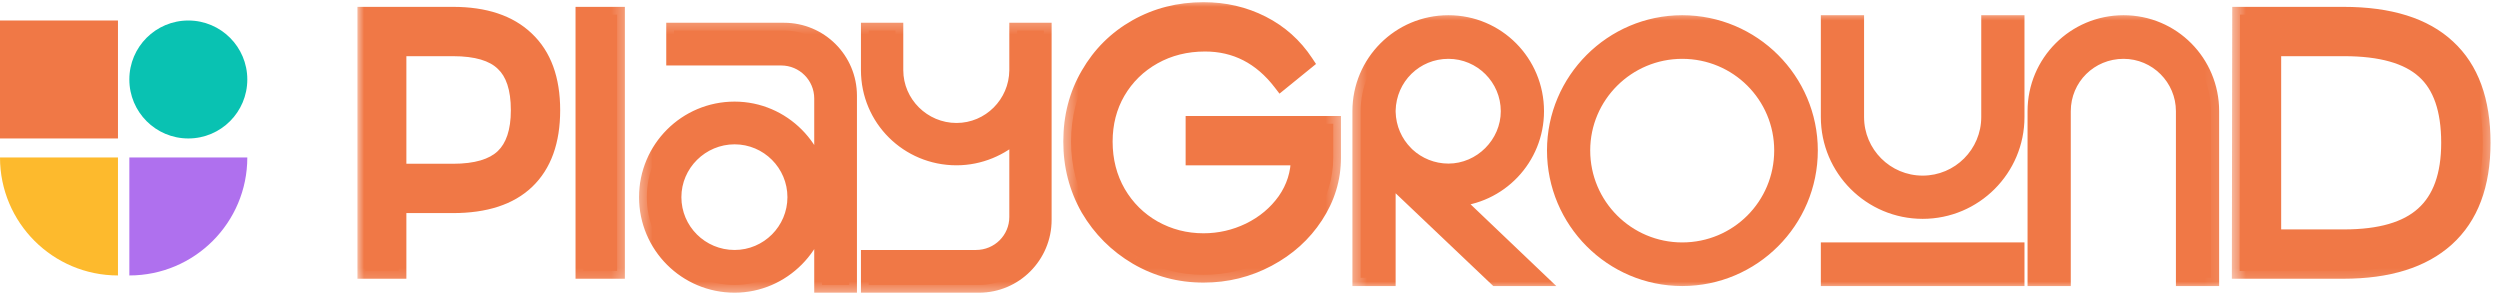<svg width="182" height="22" viewBox="0 0 182 22" fill="none" xmlns="http://www.w3.org/2000/svg">
<path d="M0 11.465H8.588V20.053C3.845 20.053 0 16.208 0 11.465Z" fill="#FDBA2D"/>
<path d="M0 1.492H8.588V10.08H0V1.492Z" fill="#F07846"/>
<path d="M9.416 11.465H18.004C18.004 16.208 14.159 20.053 9.416 20.053V11.465Z" fill="#AF70EE"/>
<path d="M13.71 10.08C16.081 10.08 18.004 8.158 18.004 5.786C18.004 3.415 16.081 1.493 13.71 1.493C11.338 1.493 9.416 3.415 9.416 5.786C9.416 8.158 11.338 10.08 13.71 10.08Z" fill="#09C2B2"/>
<path d="M26.588 19.726V1.064H32.978C35.297 1.064 37.078 1.658 38.322 2.845C39.585 4.033 40.217 5.758 40.217 8.02C40.217 10.282 39.595 12.007 38.35 13.194C37.125 14.363 35.334 14.947 32.978 14.947H29.02V19.726H26.588ZM32.978 12.487C34.656 12.487 35.872 12.129 36.626 11.413C37.38 10.697 37.757 9.566 37.757 8.02C37.757 6.436 37.38 5.296 36.626 4.599C35.891 3.882 34.675 3.524 32.978 3.524H29.02V12.487H32.978ZM44.925 19.726H42.465V1.064H44.925V19.726Z" fill="#F07846"/>
<mask id="mask0_2080_40258" style="mask-type:luminance" maskUnits="userSpaceOnUse" x="26" y="0" width="20" height="21">
<path d="M45.73 0H26.004V20.822H45.73V0Z" fill="white"/>
<path d="M26.587 19.726V1.064H32.977C35.296 1.064 37.077 1.658 38.321 2.846C39.584 4.033 40.216 5.758 40.216 8.02C40.216 10.282 39.594 12.007 38.349 13.194C37.124 14.363 35.333 14.947 32.977 14.947H29.019V19.726H26.587ZM32.977 12.488C34.655 12.488 35.871 12.129 36.625 11.413C37.379 10.697 37.756 9.566 37.756 8.02C37.756 6.437 37.379 5.296 36.625 4.599C35.889 3.882 34.674 3.524 32.977 3.524H29.019V12.488H32.977ZM44.924 19.726H42.464V1.064H44.924V19.726Z" fill="black"/>
</mask>
<g mask="url(#mask0_2080_40258)">
<path d="M26.587 19.726H26.021V20.292H26.587V19.726ZM26.587 1.064V0.499H26.021V1.064H26.587ZM38.321 2.846L37.931 3.255L37.934 3.257L38.321 2.846ZM29.019 14.947V14.382H28.453V14.947H29.019ZM29.019 19.726V20.292H29.584V19.726H29.019ZM36.625 4.599L36.23 5.004L36.235 5.009L36.241 5.014L36.625 4.599ZM29.019 3.524V2.959H28.453V3.524H29.019ZM29.019 12.488H28.453V13.053H29.019V12.488ZM27.152 19.726V1.064H26.021V19.726H27.152ZM26.587 1.63H32.977V0.499H26.587V1.63ZM32.977 1.63C35.202 1.63 36.824 2.198 37.931 3.255L38.712 2.436C37.33 1.118 35.39 0.499 32.977 0.499V1.63ZM37.934 3.257C39.051 4.308 39.65 5.864 39.65 8.02H40.781C40.781 5.652 40.117 3.758 38.709 2.434L37.934 3.257ZM39.65 8.02C39.65 10.178 39.059 11.735 37.959 12.785L38.74 13.604C40.128 12.279 40.781 10.386 40.781 8.02H39.65ZM37.959 12.785C36.874 13.82 35.246 14.382 32.977 14.382V15.513C35.421 15.513 37.374 14.906 38.74 13.604L37.959 12.785ZM32.977 14.382H29.019V15.513H32.977V14.382ZM28.453 14.947V19.726H29.584V14.947H28.453ZM29.019 19.16H26.587V20.292H29.019V19.16ZM32.977 13.053C34.715 13.053 36.107 12.685 37.014 11.823L36.235 11.003C35.635 11.573 34.595 11.922 32.977 11.922V13.053ZM37.014 11.823C37.926 10.957 38.321 9.645 38.321 8.02H37.19C37.19 9.486 36.832 10.436 36.235 11.003L37.014 11.823ZM38.321 8.02C38.321 6.363 37.929 5.034 37.009 4.183L36.241 5.014C36.829 5.558 37.19 6.51 37.19 8.02H38.321ZM37.02 4.194C36.128 3.325 34.73 2.959 32.977 2.959V4.09C34.617 4.09 35.651 4.44 36.23 5.004L37.02 4.194ZM32.977 2.959H29.019V4.09H32.977V2.959ZM28.453 3.524V12.488H29.584V3.524H28.453ZM29.019 13.053H32.977V11.922H29.019V13.053ZM44.924 19.726V20.292H45.49V19.726H44.924ZM42.464 19.726H41.899V20.292H42.464V19.726ZM42.464 1.064V0.499H41.899V1.064H42.464ZM44.924 1.064H45.49V0.499H44.924V1.064ZM44.924 19.16H42.464V20.292H44.924V19.16ZM43.03 19.726V1.064H41.899V19.726H43.03ZM42.464 1.63H44.924V0.499H42.464V1.63ZM44.359 1.064V19.726H45.49V1.064H44.359Z" fill="#F07846"/>
</g>
<path d="M97.059 11.47C97.059 12.996 96.625 14.42 95.758 15.739C94.91 17.04 93.76 18.077 92.308 18.849C90.857 19.622 89.292 20.009 87.615 20.009C85.861 20.009 84.241 19.575 82.751 18.708C81.281 17.841 80.112 16.672 79.245 15.202C78.397 13.713 77.973 12.082 77.973 10.31C77.973 8.501 78.397 6.87 79.245 5.419C80.093 3.948 81.253 2.798 82.723 1.969C84.194 1.14 85.824 0.725 87.615 0.725C89.161 0.725 90.584 1.055 91.884 1.714C93.185 2.374 94.241 3.317 95.051 4.542L93.242 6.012C91.79 4.127 89.952 3.185 87.728 3.185C86.352 3.185 85.107 3.496 83.995 4.118C82.883 4.74 82.007 5.598 81.365 6.691C80.744 7.765 80.433 8.972 80.433 10.31C80.433 11.686 80.753 12.93 81.394 14.043C82.035 15.136 82.902 15.994 83.995 16.616C85.107 17.238 86.314 17.549 87.615 17.549C88.784 17.549 89.895 17.294 90.951 16.785C92.026 16.258 92.893 15.532 93.552 14.608C94.212 13.666 94.542 12.619 94.542 11.47H86.879V9.01H97.059V11.47Z" fill="#F07846"/>
<mask id="mask1_2080_40258" style="mask-type:luminance" maskUnits="userSpaceOnUse" x="77" y="0" width="21" height="21">
<path d="M97.664 0H77.39V20.822H97.664V0Z" fill="white"/>
<path d="M97.059 11.47C97.059 12.996 96.625 14.42 95.758 15.739C94.91 17.04 93.76 18.077 92.308 18.849C90.857 19.622 89.292 20.009 87.615 20.009C85.861 20.009 84.241 19.575 82.751 18.708C81.281 17.841 80.112 16.672 79.245 15.202C78.397 13.713 77.973 12.082 77.973 10.31C77.973 8.501 78.397 6.87 79.245 5.419C80.093 3.948 81.253 2.798 82.723 1.969C84.194 1.14 85.824 0.725 87.615 0.725C89.161 0.725 90.584 1.055 91.884 1.715C93.185 2.374 94.241 3.317 95.051 4.542L93.242 6.012C91.79 4.127 89.952 3.185 87.728 3.185C86.352 3.185 85.107 3.496 83.995 4.118C82.883 4.74 82.007 5.598 81.365 6.691C80.744 7.765 80.433 8.972 80.433 10.31C80.433 11.686 80.753 12.931 81.394 14.043C82.035 15.136 82.902 15.994 83.995 16.616C85.107 17.238 86.314 17.549 87.615 17.549C88.784 17.549 89.895 17.294 90.951 16.785C92.026 16.258 92.893 15.532 93.552 14.608C94.212 13.666 94.542 12.62 94.542 11.47H86.879V9.01H97.059V11.47Z" fill="black"/>
</mask>
<g mask="url(#mask1_2080_40258)">
<path d="M95.758 15.739L95.286 15.429L95.284 15.43L95.758 15.739ZM82.751 18.708L82.464 19.195L82.467 19.197L82.751 18.708ZM79.245 15.202L78.754 15.482L78.756 15.486L78.758 15.489L79.245 15.202ZM79.245 5.419L79.733 5.704L79.735 5.701L79.245 5.419ZM95.051 4.542L95.408 4.981L95.806 4.658L95.523 4.23L95.051 4.542ZM93.242 6.012L92.793 6.357L93.147 6.817L93.598 6.451L93.242 6.012ZM81.366 6.691L80.878 6.405L80.876 6.408L81.366 6.691ZM81.394 14.043L80.904 14.325L80.906 14.329L81.394 14.043ZM83.995 16.616L83.716 17.107L83.72 17.109L83.995 16.616ZM90.951 16.785L91.197 17.295L91.201 17.293L90.951 16.785ZM93.552 14.608L94.013 14.937L94.016 14.932L93.552 14.608ZM94.542 11.47H95.108V10.904H94.542V11.47ZM86.88 11.47H86.314V12.035H86.88V11.47ZM86.88 9.01V8.444H86.314V9.01H86.88ZM97.059 9.01H97.624V8.444H97.059V9.01ZM96.493 11.47C96.493 12.882 96.094 14.198 95.286 15.429L96.231 16.05C97.156 14.641 97.624 13.111 97.624 11.47H96.493ZM95.284 15.43C94.492 16.646 93.415 17.62 92.043 18.35L92.574 19.349C94.105 18.534 95.328 17.433 96.232 16.048L95.284 15.43ZM92.043 18.35C90.675 19.079 89.202 19.443 87.615 19.443V20.574C89.383 20.574 91.039 20.166 92.574 19.349L92.043 18.35ZM87.615 19.443C85.96 19.443 84.437 19.035 83.036 18.219L82.467 19.197C84.044 20.115 85.763 20.574 87.615 20.574V19.443ZM83.038 18.221C81.65 17.402 80.551 16.302 79.732 14.915L78.758 15.489C79.674 17.042 80.911 18.279 82.464 19.195L83.038 18.221ZM79.737 14.922C78.939 13.521 78.538 11.988 78.538 10.31H77.407C77.407 12.177 77.855 13.904 78.754 15.482L79.737 14.922ZM78.538 10.31C78.538 8.593 78.94 7.062 79.733 5.704L78.757 5.133C77.854 6.678 77.407 8.408 77.407 10.31H78.538ZM79.735 5.701C80.533 4.318 81.619 3.241 83.001 2.462L82.445 1.476C80.886 2.356 79.654 3.578 78.755 5.136L79.735 5.701ZM83.001 2.462C84.382 1.683 85.915 1.29 87.615 1.29V0.159C85.733 0.159 84.006 0.596 82.445 1.476L83.001 2.462ZM87.615 1.29C89.077 1.29 90.412 1.602 91.629 2.219L92.14 1.21C90.756 0.508 89.244 0.159 87.615 0.159V1.29ZM91.629 2.219C92.841 2.834 93.823 3.71 94.579 4.854L95.523 4.23C94.659 2.924 93.529 1.915 92.14 1.21L91.629 2.219ZM94.694 4.103L92.885 5.573L93.598 6.451L95.408 4.981L94.694 4.103ZM93.689 5.667C92.14 3.654 90.141 2.619 87.728 2.619V3.75C89.763 3.75 91.441 4.6 92.793 6.357L93.689 5.667ZM87.728 2.619C86.263 2.619 84.923 2.951 83.72 3.624L84.271 4.611C85.293 4.04 86.441 3.75 87.728 3.75V2.619ZM83.72 3.624C82.52 4.295 81.57 5.224 80.878 6.405L81.854 6.977C82.443 5.971 83.247 5.185 84.271 4.611L83.72 3.624ZM80.876 6.408C80.201 7.575 79.867 8.88 79.867 10.31H80.999C80.999 9.063 81.287 7.956 81.855 6.974L80.876 6.408ZM79.867 10.31C79.867 11.778 80.21 13.121 80.904 14.325L81.884 13.76C81.296 12.74 80.999 11.595 80.999 10.31H79.867ZM80.906 14.329C81.597 15.507 82.535 16.436 83.716 17.107L84.275 16.124C83.269 15.552 82.473 14.765 81.882 13.757L80.906 14.329ZM83.72 17.109C84.918 17.779 86.219 18.114 87.615 18.114V16.983C86.409 16.983 85.298 16.696 84.271 16.122L83.72 17.109ZM87.615 18.114C88.869 18.114 90.065 17.841 91.197 17.295L90.706 16.276C89.726 16.748 88.698 16.983 87.615 16.983V18.114ZM91.201 17.293C92.354 16.726 93.295 15.941 94.013 14.937L93.092 14.279C92.49 15.123 91.697 15.789 90.702 16.278L91.201 17.293ZM94.016 14.932C94.742 13.895 95.108 12.736 95.108 11.47H93.977C93.977 12.503 93.682 13.436 93.089 14.284L94.016 14.932ZM94.542 10.904H86.88V12.035H94.542V10.904ZM87.445 11.47V9.01H86.314V11.47H87.445ZM86.88 9.575H97.059V8.444H86.88V9.575ZM96.493 9.01V11.47H97.624V9.01H96.493Z" fill="#F07846"/>
</g>
<path d="M163.044 19.726L163.072 1.064H170.594C173.968 1.064 176.503 1.856 178.2 3.439C179.896 5.004 180.744 7.322 180.744 10.395C180.744 13.468 179.868 15.796 178.115 17.379C176.38 18.944 173.874 19.726 170.594 19.726H163.044ZM170.65 17.266C173.27 17.266 175.193 16.71 176.418 15.598C177.663 14.486 178.284 12.751 178.284 10.395C178.284 7.982 177.681 6.239 176.475 5.164C175.269 4.071 173.327 3.524 170.65 3.524H165.504V17.266H170.65Z" fill="#F07846"/>
<mask id="mask2_2080_40258" style="mask-type:luminance" maskUnits="userSpaceOnUse" x="162" y="0" width="20" height="21">
<path d="M181.639 0H162.461V20.822H181.639V0Z" fill="white"/>
<path d="M163.044 19.726L163.072 1.064H170.594C173.968 1.064 176.503 1.856 178.2 3.439C179.896 5.004 180.744 7.322 180.744 10.395C180.744 13.468 179.868 15.796 178.115 17.379C176.38 18.944 173.874 19.726 170.594 19.726H163.044ZM170.65 17.266C173.27 17.266 175.193 16.71 176.418 15.598C177.663 14.486 178.284 12.751 178.284 10.395C178.284 7.982 177.681 6.239 176.475 5.164C175.269 4.071 173.327 3.524 170.65 3.524H165.504V17.266H170.65Z" fill="black"/>
</mask>
<g mask="url(#mask2_2080_40258)">
<path d="M163.044 19.726L162.479 19.725L162.478 20.292H163.044V19.726ZM163.073 1.064V0.499H162.508L162.507 1.063L163.073 1.064ZM178.2 3.439L177.814 3.853L177.816 3.855L178.2 3.439ZM176.418 15.598L176.041 15.176L176.038 15.179L176.418 15.598ZM176.475 5.164L176.095 5.583L176.099 5.586L176.475 5.164ZM165.504 3.524V2.959H164.938V3.524H165.504ZM165.504 17.266H164.938V17.832H165.504V17.266ZM163.61 19.727L163.638 1.065L162.507 1.063L162.479 19.725L163.61 19.727ZM163.073 1.63H170.594V0.499H163.073V1.63ZM170.594 1.63C173.889 1.63 176.261 2.404 177.814 3.853L178.585 3.026C176.745 1.308 174.047 0.499 170.594 0.499V1.63ZM177.816 3.855C179.362 5.28 180.179 7.426 180.179 10.395H181.31C181.31 7.219 180.431 4.727 178.583 3.024L177.816 3.855ZM180.179 10.395C180.179 13.359 179.337 15.513 177.736 16.959L178.494 17.799C180.399 16.078 181.31 13.577 181.31 10.395H180.179ZM177.736 16.959C176.141 18.398 173.79 19.16 170.594 19.16V20.292C173.957 20.292 176.62 19.489 178.494 17.799L177.736 16.959ZM170.594 19.16H163.044V20.292H170.594V19.16ZM170.65 17.832C173.333 17.832 175.423 17.265 176.799 16.017L176.038 15.179C174.963 16.155 173.208 16.701 170.65 16.701V17.832ZM176.795 16.019C178.202 14.762 178.85 12.844 178.85 10.395H177.719C177.719 12.659 177.122 14.21 176.041 15.176L176.795 16.019ZM178.85 10.395C178.85 7.901 178.227 5.967 176.851 4.742L176.099 5.586C177.136 6.51 177.719 8.063 177.719 10.395H178.85ZM176.855 4.745C175.495 3.513 173.383 2.959 170.65 2.959V4.09C173.271 4.09 175.042 4.629 176.095 5.583L176.855 4.745ZM170.65 2.959H165.504V4.09H170.65V2.959ZM164.938 3.524V17.266H166.069V3.524H164.938ZM165.504 17.832H170.65V16.701H165.504V17.832Z" fill="#F07846"/>
</g>
<path d="M57.07 2.222C59.7 2.222 61.82 4.343 61.82 6.973V20.743H59.841V7.171C59.841 5.531 58.512 4.202 56.872 4.202H49.068V2.222H57.07ZM53.479 7.962C56.985 7.962 59.841 10.847 59.841 14.353C59.841 17.831 56.985 20.743 53.479 20.743C49.945 20.743 47.089 17.887 47.089 14.353C47.089 10.818 49.945 7.962 53.479 7.962ZM53.479 18.764C55.911 18.764 57.89 16.784 57.89 14.353C57.89 11.921 55.911 9.942 53.479 9.942C51.047 9.942 49.04 11.921 49.04 14.353C49.04 16.784 51.019 18.764 53.479 18.764ZM74.044 2.222H75.995V15.993C75.995 18.622 73.874 20.743 71.273 20.743H63.242V18.764H71.047C72.715 18.764 74.044 17.435 74.044 15.795V9.715C72.884 10.79 71.329 11.469 69.633 11.469C66.098 11.469 63.242 8.641 63.242 5.107V2.222H65.193V5.107C65.193 7.538 67.201 9.517 69.633 9.517C72.064 9.517 74.015 7.538 74.044 5.135V2.222Z" fill="#F07846"/>
<mask id="mask3_2080_40258" style="mask-type:luminance" maskUnits="userSpaceOnUse" x="46" y="1" width="32" height="21">
<path d="M77.067 1.271H46.382V21.545H77.067V1.271Z" fill="white"/>
<path d="M57.07 2.222C59.7 2.222 61.82 4.343 61.82 6.973V20.743H59.841V7.171C59.841 5.531 58.512 4.202 56.872 4.202H49.068V2.222H57.07ZM53.479 7.962C56.985 7.962 59.841 10.847 59.841 14.353C59.841 17.831 56.985 20.743 53.479 20.743C49.945 20.743 47.089 17.887 47.089 14.353C47.089 10.818 49.945 7.962 53.479 7.962ZM53.479 18.764C55.911 18.764 57.89 16.784 57.89 14.353C57.89 11.921 55.911 9.942 53.479 9.942C51.047 9.942 49.04 11.921 49.04 14.353C49.04 16.784 51.019 18.764 53.479 18.764ZM74.044 2.222H75.995V15.993C75.995 18.622 73.874 20.743 71.273 20.743H63.242V18.764H71.047C72.715 18.764 74.044 17.435 74.044 15.795V9.715C72.884 10.79 71.329 11.469 69.633 11.469C66.098 11.469 63.242 8.641 63.242 5.107V2.222H65.193V5.107C65.193 7.538 67.201 9.518 69.633 9.518C72.064 9.518 74.015 7.538 74.044 5.135V2.222Z" fill="black"/>
</mask>
<g mask="url(#mask3_2080_40258)">
<path d="M61.82 20.743V21.308H62.386V20.743H61.82ZM59.841 20.743H59.276V21.308H59.841V20.743ZM49.068 4.202H48.503V4.767H49.068V4.202ZM49.068 2.222V1.657H48.503V2.222H49.068ZM57.07 2.788C59.388 2.788 61.255 4.655 61.255 6.973H62.386C62.386 4.031 60.012 1.657 57.07 1.657V2.788ZM61.255 6.973V20.743H62.386V6.973H61.255ZM61.82 20.177H59.841V21.308H61.82V20.177ZM60.407 20.743V7.171H59.276V20.743H60.407ZM60.407 7.171C60.407 5.218 58.825 3.636 56.872 3.636V4.767C58.2 4.767 59.276 5.843 59.276 7.171H60.407ZM56.872 3.636H49.068V4.767H56.872V3.636ZM49.634 4.202V2.222H48.503V4.202H49.634ZM49.068 2.788H57.07V1.657H49.068V2.788ZM53.479 8.528C56.67 8.528 59.276 11.155 59.276 14.353H60.407C60.407 10.537 57.301 7.397 53.479 7.397V8.528ZM59.276 14.353C59.276 17.523 56.668 20.177 53.479 20.177V21.308C57.303 21.308 60.407 18.138 60.407 14.353H59.276ZM53.479 20.177C50.257 20.177 47.654 17.575 47.654 14.353H46.523C46.523 18.199 49.633 21.308 53.479 21.308V20.177ZM47.654 14.353C47.654 11.13 50.257 8.528 53.479 8.528V7.397C49.633 7.397 46.523 10.506 46.523 14.353H47.654ZM53.479 19.329C56.223 19.329 58.456 17.097 58.456 14.353H57.325C57.325 16.472 55.599 18.198 53.479 18.198V19.329ZM58.456 14.353C58.456 11.609 56.223 9.376 53.479 9.376V10.507C55.599 10.507 57.325 12.233 57.325 14.353H58.456ZM53.479 9.376C50.74 9.376 48.474 11.604 48.474 14.353H49.605C49.605 12.238 51.355 10.507 53.479 10.507V9.376ZM48.474 14.353C48.474 17.099 50.709 19.329 53.479 19.329V18.198C51.329 18.198 49.605 16.47 49.605 14.353H48.474ZM74.044 2.222V1.657H73.478V2.222H74.044ZM75.995 2.222H76.56V1.657H75.995V2.222ZM63.242 20.743H62.677V21.308H63.242V20.743ZM63.242 18.764V18.198H62.677V18.764H63.242ZM74.044 9.715H74.609V8.42L73.659 9.301L74.044 9.715ZM63.242 2.222V1.657H62.677V2.222H63.242ZM65.194 2.222H65.759V1.657H65.194V2.222ZM74.044 5.135L74.609 5.141V5.135H74.044ZM74.044 2.788H75.995V1.657H74.044V2.788ZM75.429 2.222V15.993H76.56V2.222H75.429ZM75.429 15.993C75.429 18.312 73.559 20.177 71.273 20.177V21.308C74.189 21.308 76.56 18.932 76.56 15.993H75.429ZM71.273 20.177H63.242V21.308H71.273V20.177ZM63.808 20.743V18.764H62.677V20.743H63.808ZM63.242 19.329H71.047V18.198H63.242V19.329ZM71.047 19.329C73.024 19.329 74.609 17.75 74.609 15.795H73.478C73.478 17.119 72.406 18.198 71.047 18.198V19.329ZM74.609 15.795V9.715H73.478V15.795H74.609ZM73.659 9.301C72.597 10.286 71.176 10.903 69.633 10.903V12.034C71.482 12.034 73.172 11.294 74.428 10.13L73.659 9.301ZM69.633 10.903C66.407 10.903 63.808 8.325 63.808 5.107H62.677C62.677 8.957 65.789 12.034 69.633 12.034V10.903ZM63.808 5.107V2.222H62.677V5.107H63.808ZM63.242 2.788H65.194V1.657H63.242V2.788ZM64.628 2.222V5.107H65.759V2.222H64.628ZM64.628 5.107C64.628 7.855 66.893 10.083 69.633 10.083V8.952C67.509 8.952 65.759 7.221 65.759 5.107H64.628ZM69.633 10.083C72.38 10.083 74.578 7.848 74.609 5.141L73.478 5.128C73.454 7.228 71.749 8.952 69.633 8.952V10.083ZM74.609 5.135V2.222H73.478V5.135H74.609Z" fill="#F07846"/>
</g>
<path d="M111.806 8.096C111.806 11.489 109.148 14.288 105.755 14.458L111.806 20.226H108.95L101.033 12.705H101.004V20.226H99.054V8.096C99.054 4.561 101.91 1.705 105.444 1.705C108.978 1.705 111.806 4.561 111.806 8.096ZM102.418 11.319C103.21 12.054 104.284 12.507 105.444 12.507C107.847 12.507 109.855 10.499 109.855 8.096C109.855 5.664 107.876 3.685 105.444 3.685C103.012 3.685 101.061 5.607 101.004 8.039V8.152C101.033 9.34 101.513 10.414 102.305 11.206L102.418 11.319ZM122.465 1.705C127.583 1.705 131.739 5.862 131.739 10.952C131.739 16.069 127.583 20.226 122.465 20.226C117.375 20.226 113.219 16.069 113.219 10.952C113.219 5.862 117.375 1.705 122.465 1.705ZM129.76 10.952C129.76 6.936 126.509 3.685 122.465 3.685C118.45 3.685 115.17 6.936 115.17 10.952C115.17 14.995 118.45 18.247 122.465 18.247C126.509 18.247 129.76 14.995 129.76 10.952ZM139.97 15.334C136.209 15.334 133.156 12.28 133.156 8.52V1.705H135.106V8.52C135.106 11.206 137.284 13.383 139.97 13.383C142.656 13.383 144.833 11.206 144.833 8.52V1.705H146.784V8.52C146.784 12.28 143.73 15.334 139.97 15.334ZM133.156 18.247H146.784V20.226H133.156V18.247ZM154.595 1.705C158.129 1.705 160.957 4.561 160.957 8.096V20.226H159.005V8.096C159.005 5.664 157.026 3.685 154.595 3.685C152.135 3.685 150.156 5.636 150.156 8.096V20.226H148.204V8.096C148.204 4.561 151.06 1.705 154.595 1.705Z" fill="#F07846"/>
<mask id="mask4_2080_40258" style="mask-type:luminance" maskUnits="userSpaceOnUse" x="98" y="0" width="64" height="22">
<path d="M161.908 0.755H98.347V21.029H161.908V0.755Z" fill="white"/>
<path d="M111.806 8.096C111.806 11.489 109.148 14.288 105.755 14.458L111.806 20.226H108.95L101.033 12.705H101.004V20.226H99.054V8.096C99.054 4.561 101.91 1.706 105.444 1.706C108.978 1.706 111.806 4.561 111.806 8.096ZM102.418 11.319C103.21 12.054 104.284 12.507 105.444 12.507C107.847 12.507 109.855 10.499 109.855 8.096C109.855 5.664 107.876 3.685 105.444 3.685C103.012 3.685 101.061 5.608 101.004 8.039V8.152C101.033 9.34 101.513 10.414 102.305 11.206L102.418 11.319ZM122.465 1.706C127.583 1.706 131.739 5.862 131.739 10.952C131.739 16.07 127.583 20.226 122.465 20.226C117.375 20.226 113.219 16.07 113.219 10.952C113.219 5.862 117.375 1.706 122.465 1.706ZM129.76 10.952C129.76 6.937 126.509 3.685 122.465 3.685C118.45 3.685 115.17 6.937 115.17 10.952C115.17 14.995 118.45 18.247 122.465 18.247C126.509 18.247 129.76 14.995 129.76 10.952ZM139.97 15.334C136.209 15.334 133.156 12.281 133.156 8.52V1.706H135.106V8.52C135.106 11.206 137.284 13.383 139.97 13.383C142.656 13.383 144.833 11.206 144.833 8.52V1.706H146.784V8.52C146.784 12.281 143.73 15.334 139.97 15.334ZM133.156 18.247H146.784V20.226H133.156V18.247ZM154.595 1.706C158.129 1.706 160.957 4.561 160.957 8.096V20.226H159.005V8.096C159.005 5.664 157.026 3.685 154.595 3.685C152.135 3.685 150.156 5.636 150.156 8.096V20.226H148.204V8.096C148.204 4.561 151.06 1.706 154.595 1.706Z" fill="black"/>
</mask>
<g mask="url(#mask4_2080_40258)">
<path d="M105.754 14.458L105.725 13.861L104.335 13.93L105.342 14.891L105.754 14.458ZM111.806 20.226V20.824H113.299L112.218 19.793L111.806 20.226ZM108.95 20.226L108.538 20.66L108.711 20.824H108.95V20.226ZM101.033 12.705L101.444 12.271L101.272 12.107H101.033V12.705ZM101.004 12.705V12.107H100.406V12.705H101.004ZM101.004 20.226V20.824H101.602V20.226H101.004ZM99.053 20.226H98.455V20.824H99.053V20.226ZM102.418 11.319L101.995 11.742L102.003 11.75L102.011 11.757L102.418 11.319ZM101.004 8.039L100.406 8.025V8.032V8.039H101.004ZM101.004 8.152H100.406V8.159V8.167L101.004 8.152ZM111.207 8.096C111.207 11.171 108.799 13.707 105.725 13.861L105.784 15.055C109.496 14.869 112.404 11.807 112.404 8.096H111.207ZM105.342 14.891L111.393 20.659L112.218 19.793L106.167 14.025L105.342 14.891ZM111.806 19.628H108.95V20.824H111.806V19.628ZM109.361 19.793L101.444 12.271L100.621 13.138L108.538 20.66L109.361 19.793ZM101.033 12.107H101.004V13.303H101.033V12.107ZM100.406 12.705V20.226H101.602V12.705H100.406ZM101.004 19.628H99.053V20.824H101.004V19.628ZM99.651 20.226V8.096H98.455V20.226H99.651ZM99.651 8.096C99.651 4.892 102.239 2.303 105.444 2.303V1.108C101.579 1.108 98.455 4.231 98.455 8.096H99.651ZM105.444 2.303C108.644 2.303 111.207 4.888 111.207 8.096H112.404C112.404 4.235 109.312 1.108 105.444 1.108V2.303ZM102.011 11.757C102.909 12.591 104.128 13.105 105.444 13.105V11.909C104.44 11.909 103.51 11.517 102.825 10.881L102.011 11.757ZM105.444 13.105C108.177 13.105 110.452 10.829 110.452 8.096H109.257C109.257 10.169 107.516 11.909 105.444 11.909V13.105ZM110.452 8.096C110.452 5.334 108.205 3.087 105.444 3.087V4.283C107.545 4.283 109.257 5.994 109.257 8.096H110.452ZM105.444 3.087C102.684 3.087 100.47 5.272 100.406 8.025L101.602 8.053C101.651 5.943 103.339 4.283 105.444 4.283V3.087ZM100.406 8.039V8.152H101.602V8.039H100.406ZM100.406 8.167C100.439 9.51 100.983 10.73 101.882 11.629L102.728 10.783C102.043 10.099 101.627 9.17 101.602 8.138L100.406 8.167ZM101.882 11.629L101.995 11.742L102.841 10.896L102.728 10.783L101.882 11.629ZM122.465 2.303C127.253 2.303 131.141 6.193 131.141 10.952H132.337C132.337 5.531 127.912 1.108 122.465 1.108V2.303ZM131.141 10.952C131.141 15.739 127.252 19.628 122.465 19.628V20.824C127.913 20.824 132.337 16.4 132.337 10.952H131.141ZM122.465 19.628C117.707 19.628 113.817 15.741 113.817 10.952H112.621C112.621 16.399 117.044 20.824 122.465 20.824V19.628ZM113.817 10.952C113.817 6.192 117.705 2.303 122.465 2.303V1.108C117.045 1.108 112.621 5.532 112.621 10.952H113.817ZM130.358 10.952C130.358 6.605 126.837 3.087 122.465 3.087V4.283C126.179 4.283 129.162 7.268 129.162 10.952H130.358ZM122.465 3.087C118.122 3.087 114.572 6.603 114.572 10.952H115.767C115.767 7.27 118.777 4.283 122.465 4.283V3.087ZM114.572 10.952C114.572 15.327 118.121 18.845 122.465 18.845V17.649C118.778 17.649 115.767 14.663 115.767 10.952H114.572ZM122.465 18.845C126.838 18.845 130.358 15.325 130.358 10.952H129.162C129.162 14.665 126.178 17.649 122.465 17.649V18.845ZM133.155 1.706V1.108H132.557V1.706H133.155ZM135.106 1.706H135.704V1.108H135.106V1.706ZM144.833 1.706V1.108H144.235V1.706H144.833ZM146.784 1.706H147.382V1.108H146.784V1.706ZM133.155 18.247V17.649H132.557V18.247H133.155ZM146.784 18.247H147.382V17.649H146.784V18.247ZM146.784 20.226V20.824H147.382V20.226H146.784ZM133.155 20.226H132.557V20.824H133.155V20.226ZM139.97 14.736C136.539 14.736 133.753 11.95 133.753 8.52H132.557C132.557 12.611 135.879 15.932 139.97 15.932V14.736ZM133.753 8.52V1.706H132.557V8.52H133.753ZM133.155 2.303H135.106V1.108H133.155V2.303ZM134.508 1.706V8.52H135.704V1.706H134.508ZM134.508 8.52C134.508 11.536 136.953 13.981 139.97 13.981V12.785C137.613 12.785 135.704 10.876 135.704 8.52H134.508ZM139.97 13.981C142.986 13.981 145.431 11.536 145.431 8.52H144.235C144.235 10.876 142.325 12.785 139.97 12.785V13.981ZM145.431 8.52V1.706H144.235V8.52H145.431ZM144.833 2.303H146.784V1.108H144.833V2.303ZM146.186 1.706V8.52H147.382V1.706H146.186ZM146.186 8.52C146.186 11.95 143.4 14.736 139.97 14.736V15.932C144.061 15.932 147.382 12.611 147.382 8.52H146.186ZM133.155 18.845H146.784V17.649H133.155V18.845ZM146.186 18.247V20.226H147.382V18.247H146.186ZM146.784 19.628H133.155V20.824H146.784V19.628ZM133.753 20.226V18.247H132.557V20.226H133.753ZM160.956 20.226V20.824H161.554V20.226H160.956ZM159.005 20.226H158.407V20.824H159.005V20.226ZM150.155 20.226V20.824H150.753V20.226H150.155ZM148.204 20.226H147.606V20.824H148.204V20.226ZM154.594 2.303C157.795 2.303 160.359 4.888 160.359 8.096H161.554C161.554 4.235 158.463 1.108 154.594 1.108V2.303ZM160.359 8.096V20.226H161.554V8.096H160.359ZM160.956 19.628H159.005V20.824H160.956V19.628ZM159.603 20.226V8.096H158.407V20.226H159.603ZM159.603 8.096C159.603 5.334 157.356 3.087 154.594 3.087V4.283C156.696 4.283 158.407 5.994 158.407 8.096H159.603ZM154.594 3.087C151.809 3.087 149.557 5.301 149.557 8.096H150.753C150.753 5.971 152.459 4.283 154.594 4.283V3.087ZM149.557 8.096V20.226H150.753V8.096H149.557ZM150.155 19.628H148.204V20.824H150.155V19.628ZM148.802 20.226V8.096H147.606V20.226H148.802ZM148.802 8.096C148.802 4.892 151.39 2.303 154.594 2.303V1.108C150.73 1.108 147.606 4.231 147.606 8.096H148.802Z" fill="#F07846"/>
</g>
</svg>
